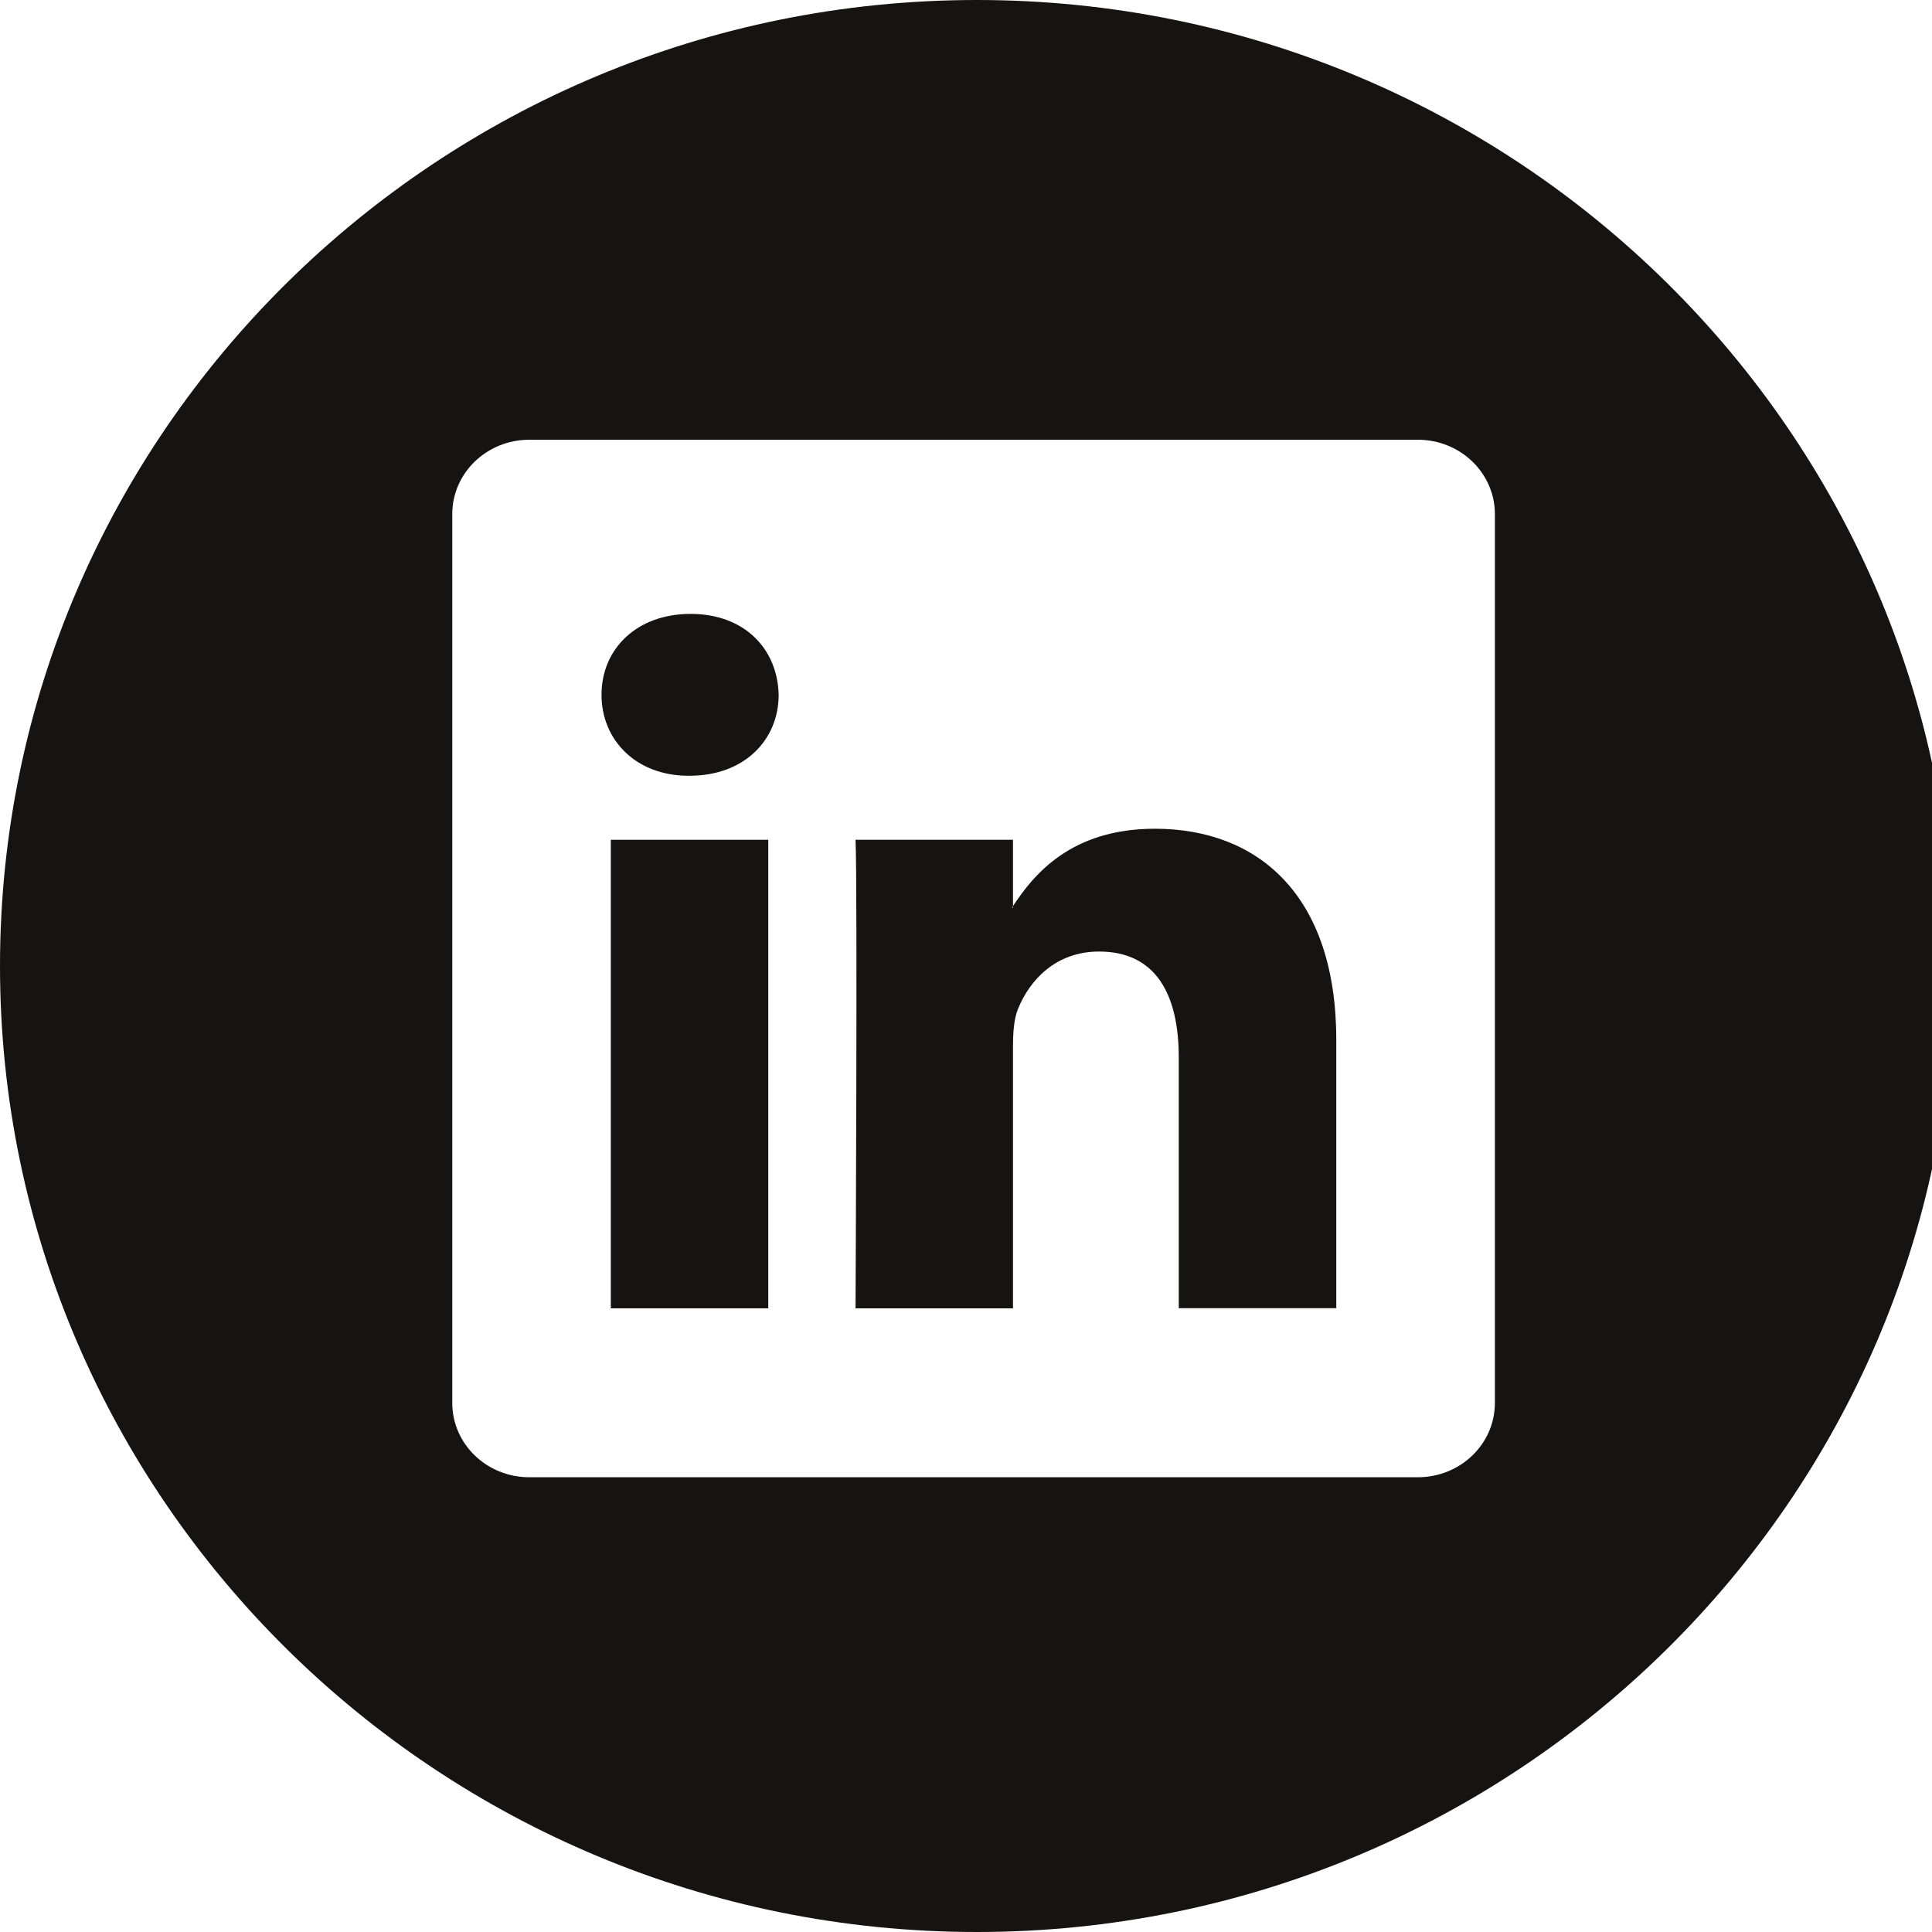 <?xml version="1.0" encoding="UTF-8"?>
<svg width="64pt" version="1.1" xmlns="http://www.w3.org/2000/svg" height="64pt" viewBox="0 0 64 64" xmlns:xlink="http://www.w3.org/1999/xlink">
 <defs>
  <clipPath id="Clip0">
   <path d="M0 0 L64.72 0 L64.72 64 L0 64 L0 0 Z" transform="translate(0, 0)"/>
  </clipPath>
  <clipPath id="Clip1">
   <path d="M0 0 L64.72 0 L64.72 64 L0 64 L0 0 Z" transform="translate(0, 0)"/>
  </clipPath>
  <clipPath id="Clip2">
   <path d="M0 0 L64.72 0 L64.72 64 L0 64 L0 0 Z" transform="translate(0, 0)"/>
  </clipPath>
  <clipPath id="Clip3">
   <path d="M0 0 L64.72 0 L64.72 64 L0 64 L0 0 Z" transform="translate(0, 0)"/>
  </clipPath>
 </defs>
 <g id="Background">
  <g id="Capa_1" clip-path="url(#Clip0)">
   <g id="Group3" clip-path="url(#Clip1)">
    <g id="Group2" clip-path="url(#Clip2)">
     <g id="Group1" clip-path="url(#Clip3)">
      <path style="fill:#161413; fill-rule:nonzero;stroke:none;" d="M9.916 0 C7.146 0 5.909 1.506 5.216 2.562 L5.216 0.366 L0 0.366 C0.068 1.82 0 15.887 0 15.887 L5.216 15.887 L5.216 7.216 C5.216 6.753 5.246 6.288 5.387 5.956 C5.765 5.028 6.623 4.068 8.065 4.068 C9.952 4.068 10.707 5.491 10.707 7.579 L10.707 15.883 L15.923 15.883 L15.925 15.883 L15.925 6.982 C15.922 2.218 13.348 0 9.916 0 Z M5.213 2.617 L5.18 2.617 C5.19 2.599 5.206 2.582 5.213 2.564 L5.213 2.617 Z" transform="translate(28.341, 27.453)"/>
      <path style="fill:#161413; fill-rule:evenodd;stroke:none;" d="M0 0 L5.216 0 L5.216 15.521 L0 15.521 L0 0 Z" transform="translate(20.234, 27.819)"/>
      <path style="fill:#161413; fill-rule:nonzero;stroke:none;" d="M32.36 0 C14.517 0 0 14.355 0 32 C0 49.643 14.517 64 32.36 64 C50.202 64 64.72 49.643 64.72 32 C64.72 14.355 50.205 0 32.36 0 Z M49.52 46.474 C49.52 47.835 48.378 48.936 46.967 48.936 L17.533 48.936 C16.125 48.936 14.982 47.835 14.982 46.474 L14.982 17.029 C14.982 15.669 16.125 14.567 17.533 14.567 L46.967 14.567 C48.377 14.567 49.52 15.67 49.52 17.029 L49.52 46.474 Z" transform="translate(0, 0)"/>
      <path style="fill:#161413; fill-rule:nonzero;stroke:none;" d="M2.951 0 C1.168 0 0 1.157 0 2.681 C0 4.17 1.133 5.362 2.882 5.362 L2.916 5.362 C4.736 5.362 5.868 4.17 5.868 2.681 C5.833 1.159 4.737 0 2.951 0 Z" transform="translate(19.926, 20.336)"/>
     </g>
    </g>
   </g>
  </g>
 </g>
</svg>
